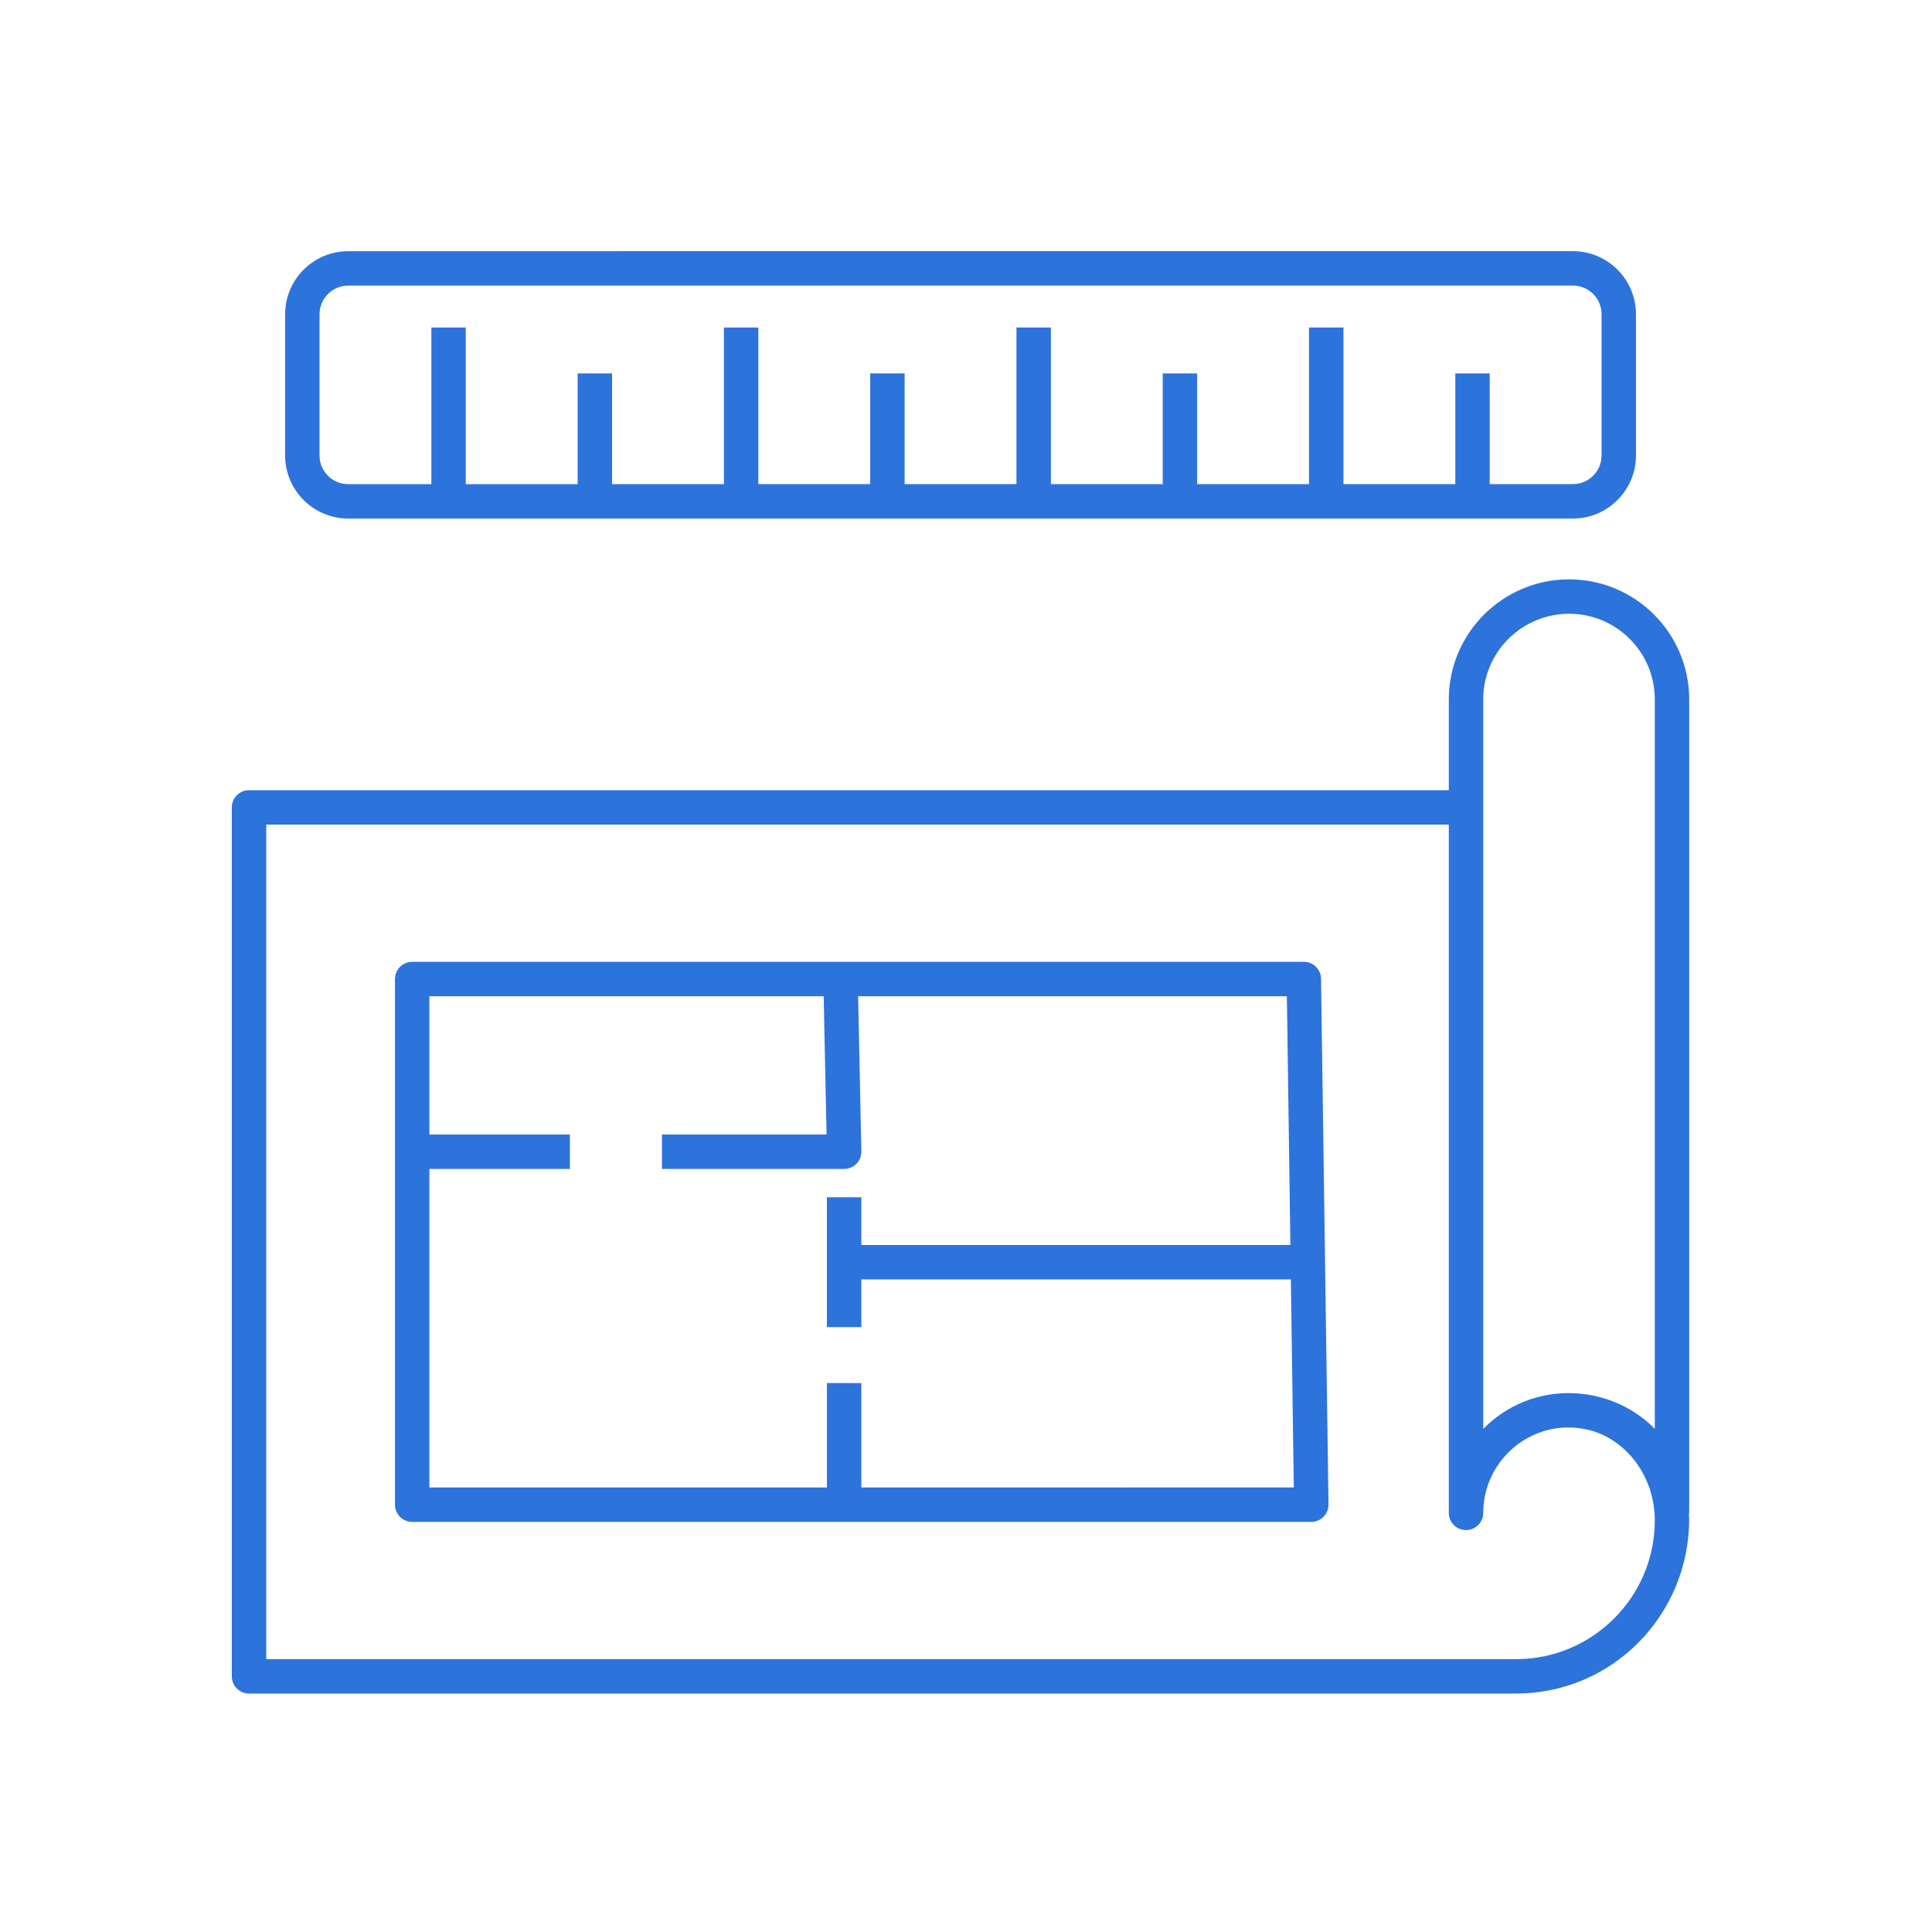 <svg width="60" height="60" viewBox="0 0 60 60" fill="none" xmlns="http://www.w3.org/2000/svg">
<path d="M10.813 7.801C9.733 7.801 8.854 8.68 8.854 9.761V14.144C8.854 15.225 9.733 16.104 10.813 16.104L48.847 16.104C49.928 16.104 50.807 15.225 50.807 14.144L50.807 9.76C50.807 8.679 49.928 7.8 48.847 7.8L10.813 7.801ZM49.738 9.76V14.144C49.738 14.635 49.339 15.035 48.847 15.035H46.265V11.596H45.196V15.035H41.722V10.171H40.653V15.035H37.179V11.596H36.11V15.035H32.637V10.171H31.567V15.035H28.094V11.596H27.025V15.035H23.551V10.171H22.482V15.035H19.008L19.008 11.596H17.939V15.036H14.465V10.171H13.396V15.036H10.814C10.322 15.036 9.923 14.636 9.923 14.145V9.761C9.923 9.269 10.322 8.87 10.814 8.87L48.847 8.869C49.339 8.869 49.738 9.268 49.738 9.76Z" fill="#2D73DC"/>
<path d="M40.492 29.87H12.8C12.505 29.87 12.266 30.11 12.266 30.405V46.729C12.266 47.024 12.505 47.264 12.8 47.264H40.724C40.867 47.264 41.004 47.207 41.104 47.104C41.204 47.003 41.26 46.865 41.258 46.721L41.026 30.397C41.022 30.104 40.784 29.87 40.492 29.87L40.492 29.87ZM26.75 46.195V42.952H25.681V46.195H13.335V36.303H17.698V35.234H13.335V30.939H25.58L25.669 35.234H20.558V36.303H26.215C26.358 36.303 26.496 36.245 26.597 36.142C26.698 36.04 26.753 35.901 26.75 35.757L26.65 30.939H39.965L40.074 38.664H26.75V37.183H25.68V41.215H26.75V39.733H40.089L40.18 46.194L26.75 46.195Z" fill="#2D73DC"/>
<path d="M48.733 17.992C46.671 17.992 44.994 19.664 44.994 21.72V24.54H7.734C7.439 24.54 7.199 24.779 7.199 25.074V52.061C7.199 52.356 7.439 52.595 7.734 52.595H47.084C50.048 52.595 52.46 50.184 52.46 47.161C52.46 47.12 52.45 47.081 52.449 47.041C52.451 47.021 52.46 47.004 52.46 46.984V21.72C52.46 19.665 50.788 17.993 48.733 17.993L48.733 17.992ZM47.084 51.526H8.268V25.608H44.994V46.984C44.994 47.279 45.233 47.518 45.529 47.518C45.824 47.518 46.063 47.279 46.063 46.984C46.063 45.286 47.68 43.948 49.432 44.431C50.552 44.763 51.391 45.885 51.391 47.219C51.391 49.594 49.459 51.526 47.084 51.526L47.084 51.526ZM51.391 44.373C50.001 42.956 47.58 42.833 46.063 44.376V21.719C46.063 20.254 47.261 19.061 48.733 19.061C50.199 19.061 51.391 20.253 51.391 21.719V44.373Z" fill="#2D73DC"/>
</svg>
